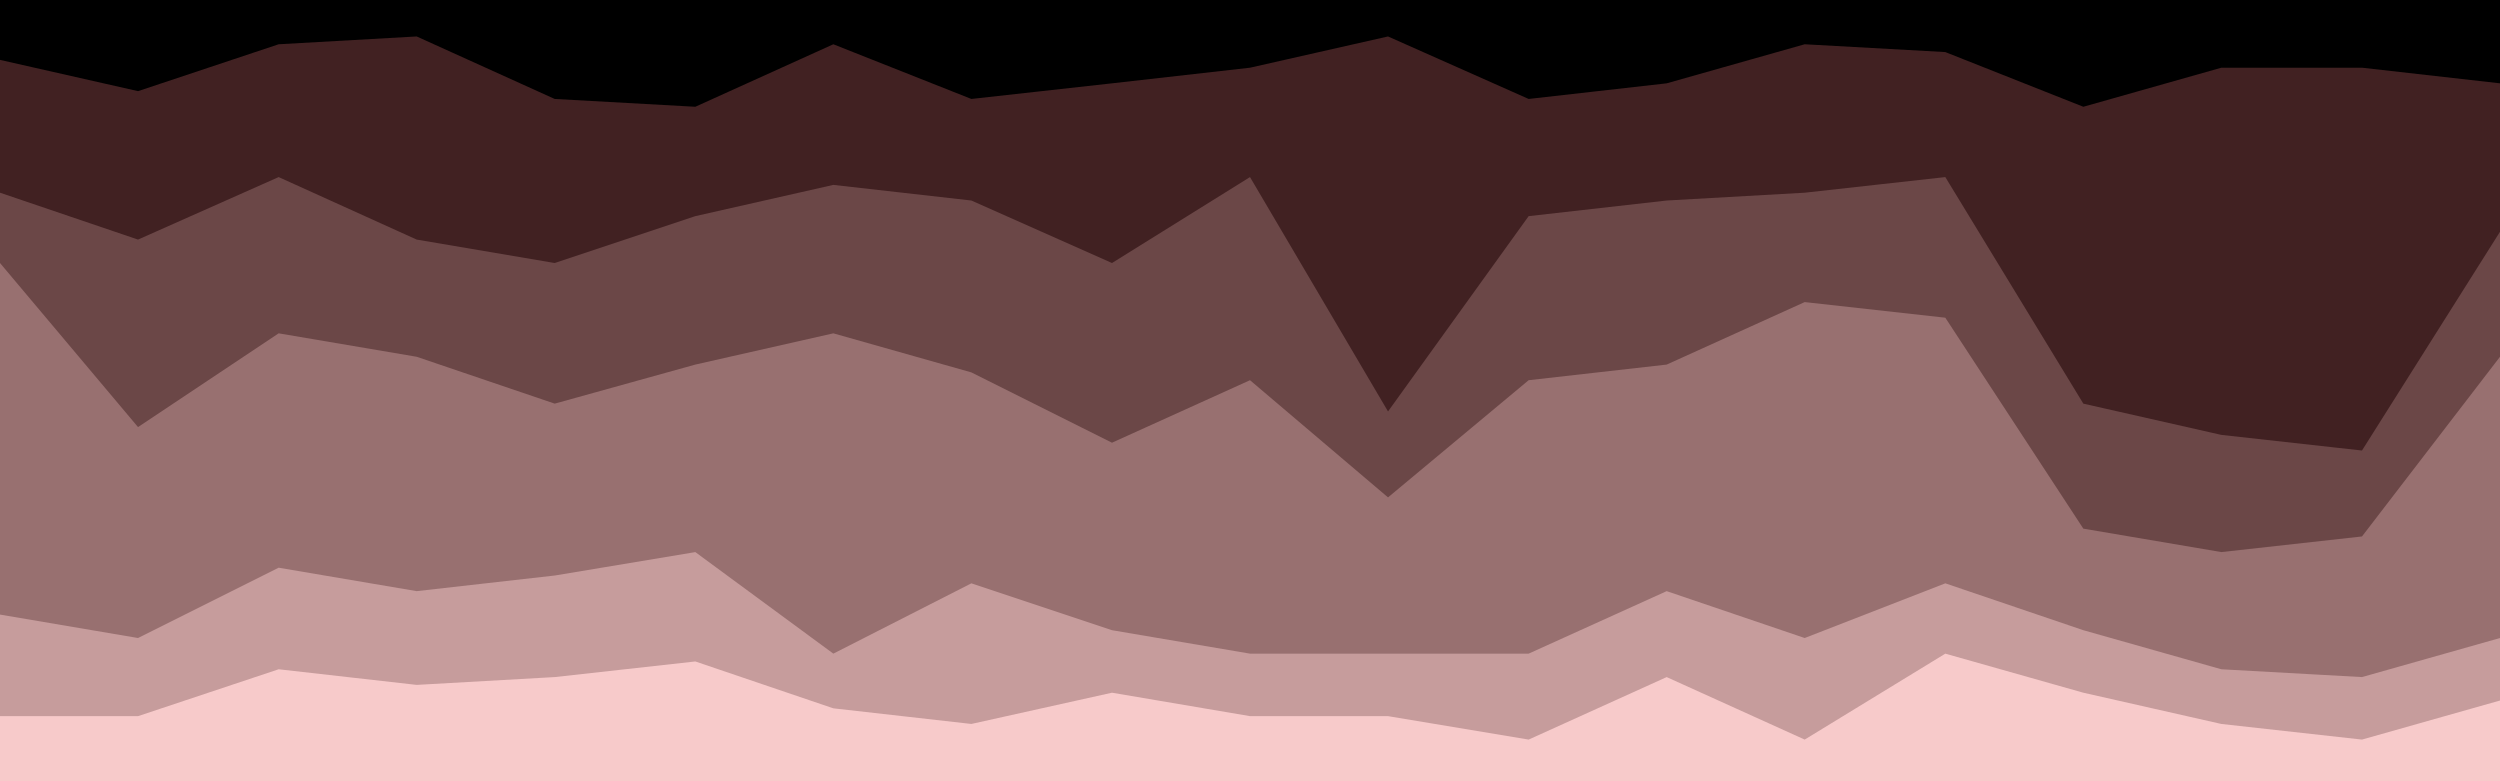 <svg id="visual" viewBox="0 0 960 300" width="960" height="300" xmlns="http://www.w3.org/2000/svg" xmlns:xlink="http://www.w3.org/1999/xlink" version="1.1"><path d="M0 25L53 37L107 19L160 16L213 40L267 43L320 19L373 40L427 34L480 28L533 16L587 40L640 34L693 19L747 22L800 43L853 28L907 28L960 34L960 0L907 0L853 0L800 0L747 0L693 0L640 0L587 0L533 0L480 0L427 0L373 0L320 0L267 0L213 0L160 0L107 0L53 0L0 0Z" fill="#000000"></path><path d="M0 76L53 94L107 70L160 94L213 103L267 85L320 73L373 79L427 103L480 70L533 160L587 85L640 79L693 76L747 70L800 157L853 169L907 175L960 91L960 32L907 26L853 26L800 41L747 20L693 17L640 32L587 38L533 14L480 26L427 32L373 38L320 17L267 41L213 38L160 14L107 17L53 35L0 23Z" fill="#412122"></path><path d="M0 103L53 166L107 130L160 139L213 157L267 142L320 130L373 145L427 172L480 148L533 193L587 148L640 142L693 118L747 124L800 205L853 214L907 208L960 139L960 89L907 173L853 167L800 155L747 68L693 74L640 77L587 83L533 158L480 68L427 101L373 77L320 71L267 83L213 101L160 92L107 68L53 92L0 74Z" fill="#6b4747"></path><path d="M0 238L53 247L107 220L160 229L213 223L267 214L320 253L373 226L427 244L480 253L533 253L587 253L640 229L693 247L747 226L800 244L853 259L907 262L960 247L960 137L907 206L853 212L800 203L747 122L693 116L640 140L587 146L533 191L480 146L427 170L373 143L320 128L267 140L213 155L160 137L107 128L53 164L0 101Z" fill="#987070"></path><path d="M0 277L53 277L107 259L160 265L213 262L267 256L320 274L373 280L427 268L480 277L533 277L587 286L640 262L693 286L747 253L800 268L853 280L907 286L960 271L960 245L907 260L853 257L800 242L747 224L693 245L640 227L587 251L533 251L480 251L427 242L373 224L320 251L267 212L213 221L160 227L107 218L53 245L0 236Z" fill="#c69c9c"></path><path d="M0 301L53 301L107 301L160 301L213 301L267 301L320 301L373 301L427 301L480 301L533 301L587 301L640 301L693 301L747 301L800 301L853 301L907 301L960 301L960 269L907 284L853 278L800 266L747 251L693 284L640 260L587 284L533 275L480 275L427 266L373 278L320 272L267 254L213 260L160 263L107 257L53 275L0 275Z" fill="#f7caca"></path></svg>